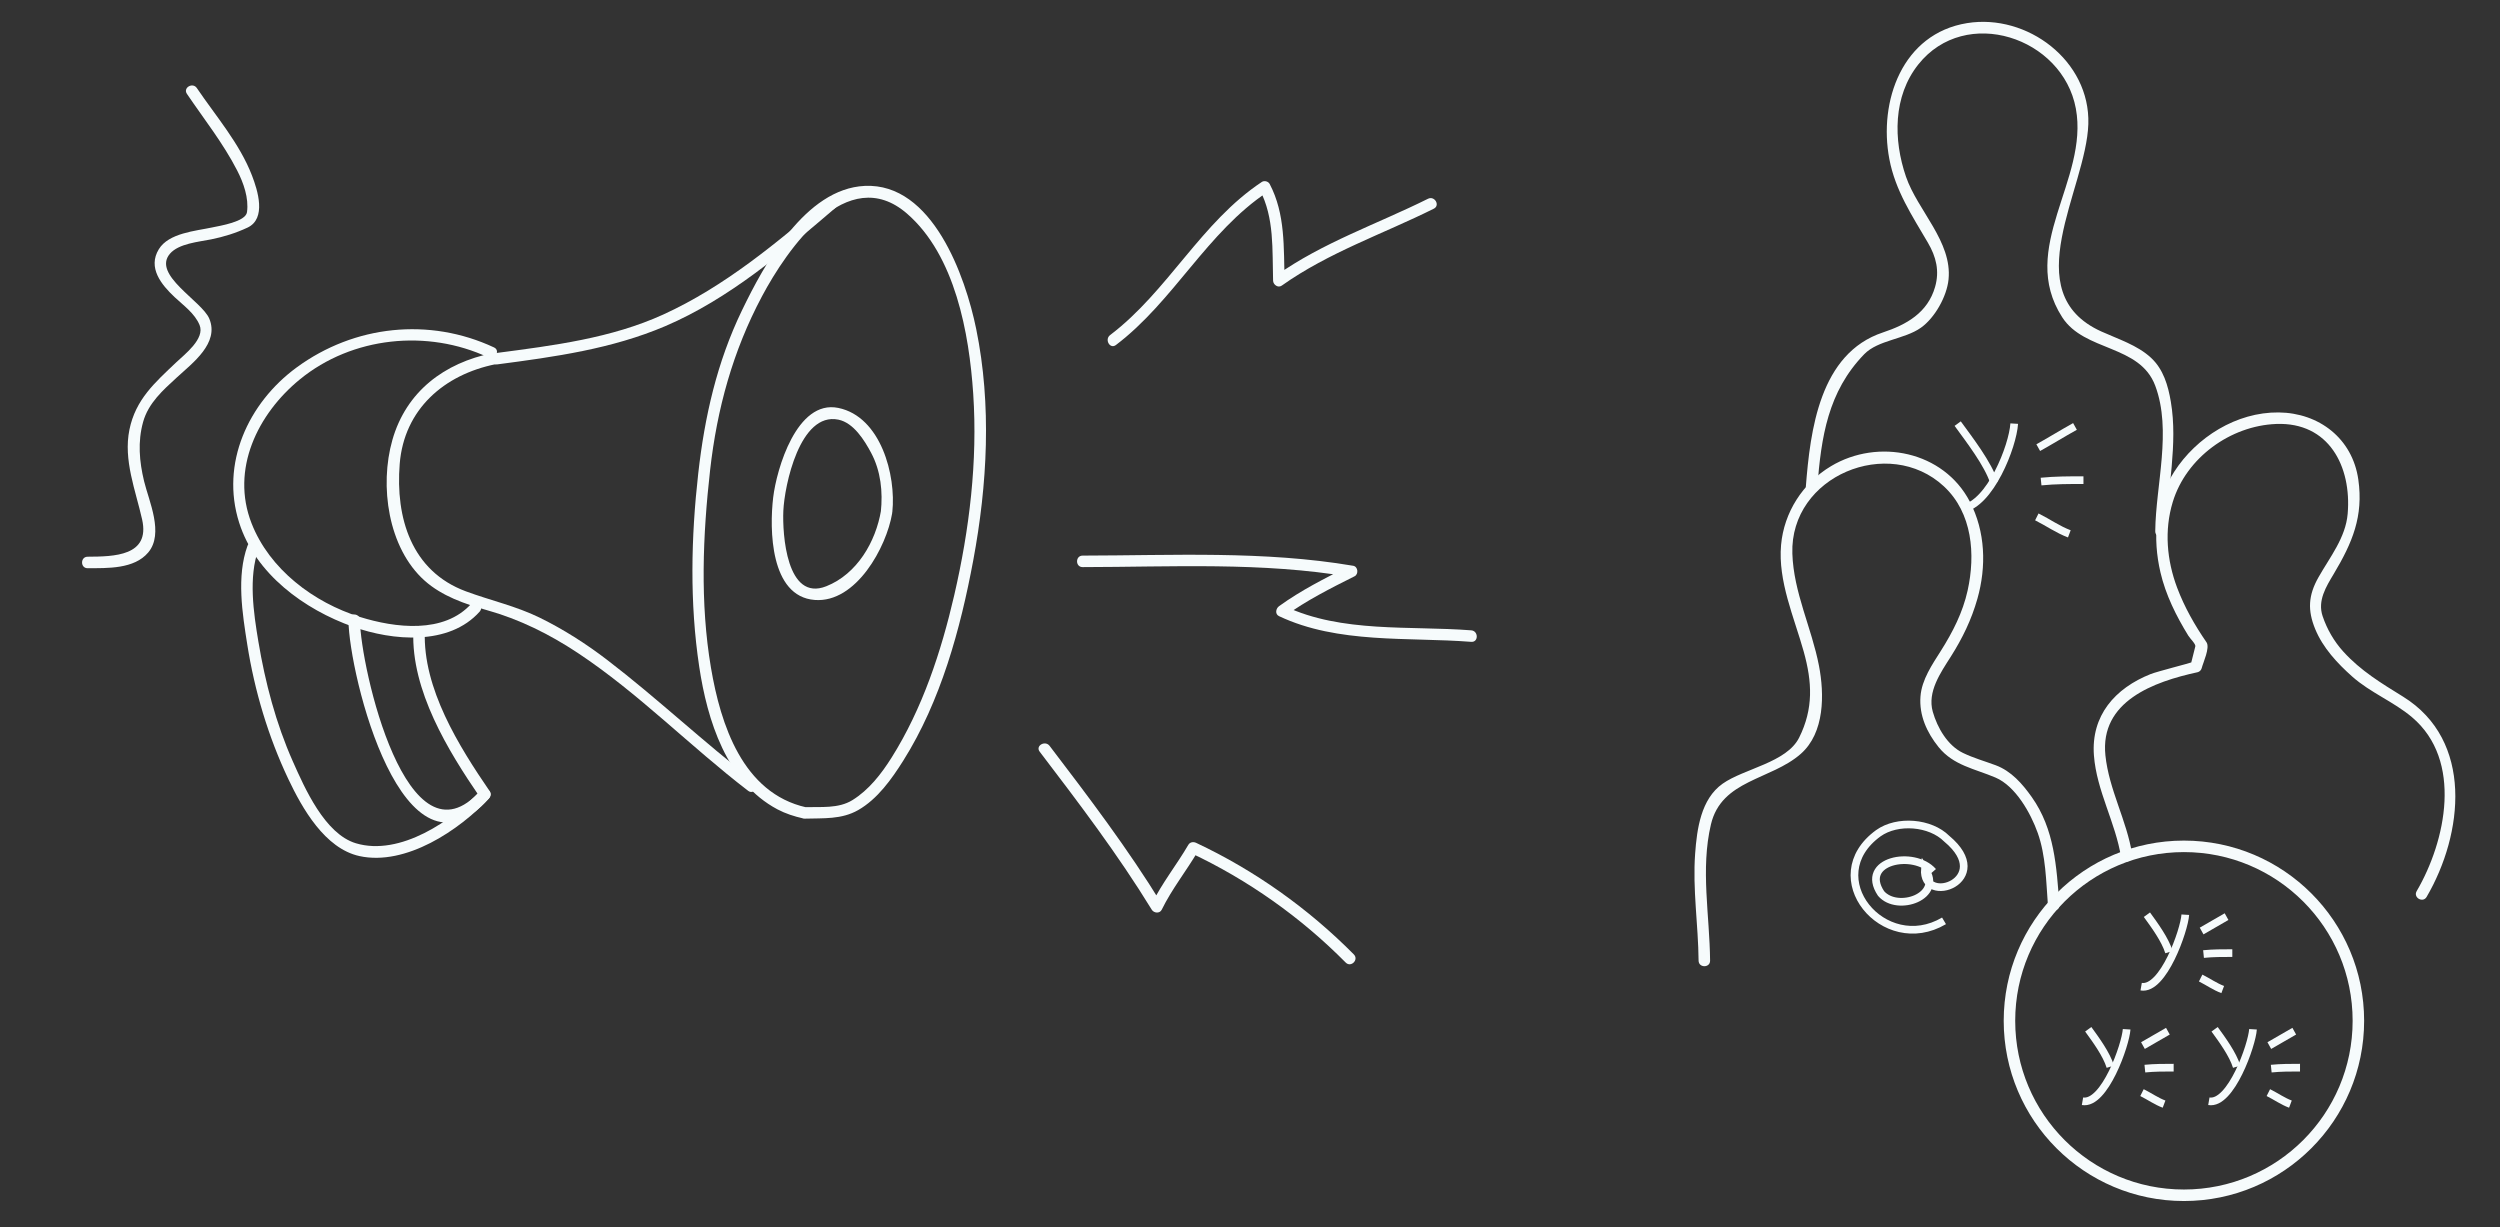 <?xml version="1.0" encoding="iso-8859-1"?>
<!-- Generator: Adobe Illustrator 16.0.0, SVG Export Plug-In . SVG Version: 6.00 Build 0)  -->
<!DOCTYPE svg PUBLIC "-//W3C//DTD SVG 1.1//EN" "http://www.w3.org/Graphics/SVG/1.1/DTD/svg11.dtd">
<svg version="1.1" xmlns="http://www.w3.org/2000/svg" xmlns:xlink="http://www.w3.org/1999/xlink" x="0px" y="0px" width="652px"
	 height="320px" viewBox="0 0 652 320" style="enable-background:new 0 0 652 320;" xml:space="preserve">
<rect x="0" y="0" width="652" height="320" fill="#333333" stroke="none"/>
<g id="Background">
</g>
<g id="Objects">
	<g>
		<g>
			<path style="fill:#F6FBFC;" d="M565.089,138.536c0.125-11.184,2.955-22.608,1.067-33.761c-0.718-4.242-1.937-8.456-5.166-11.458
				c-3.567-3.316-8.636-4.903-12.986-6.876c-22.395-10.155-3.903-37.033-3.367-54.091c0.52-16.526-15.961-28.847-31.605-26.324
				c-16.944,2.733-23.158,20.413-20.287,35.474c1.571,8.24,5.907,14.705,10.049,21.791c2.158,3.692,3.074,7.348,1.878,11.531
				c-1.928,6.744-7.448,9.838-13.6,11.878c-16.491,5.472-18.957,25.472-20.115,40.321c-0.15,1.93,2.851,1.916,3,0
				c1.02-13.069,2.751-24.854,12.229-34.641c3.595-3.712,10.485-3.867,14.783-6.907c3.633-2.57,6.76-8.151,7.211-12.586
				c1.001-9.855-8.061-17.969-11.1-26.811c-3.315-9.646-3.372-20.973,3.213-29.263c12.311-15.498,37.656-7.091,41.091,11.503
				c3.437,18.599-15.204,36.362-3.553,54.43c5.811,9.01,20.222,7.048,24.262,17.866c4.373,11.712,0.133,25.828-0.003,37.925
				C562.067,140.472,565.067,140.469,565.089,138.536L565.089,138.536z"/>
		</g>
	</g>
	<g>
		<g>
			<g>
				<path style="fill:#F6FBFC;" d="M556.073,222.841c-1.39-8.849-6.052-16.87-6.982-25.824
					c-1.471-14.144,12.616-19.227,24.06-21.708c0.494-0.107,0.927-0.565,1.048-1.047c0.364-1.446,2.219-5.35,1.255-6.75
					c-3.071-4.465-5.735-9.137-7.65-14.218c-2.704-7.177-3.395-15-1.149-22.38c3.513-11.549,15.05-19.884,26.978-20.344
					c13.75-0.531,19.684,11.083,18.64,23.414c-0.531,6.275-4.641,11.302-7.63,16.598c-2.643,4.682-2.867,8.55-0.828,13.505
					c2.005,4.87,5.76,8.904,9.639,12.352c4.764,4.234,10.773,6.535,15.593,10.607c13.327,11.26,8.854,32.298,1.223,45.358
					c-0.979,1.674,1.614,3.183,2.59,1.514c9.615-16.452,12.295-40.804-6.135-52.227c-5.683-3.522-11.005-6.714-15.568-11.731
					c-2.438-2.681-4.268-5.85-5.421-9.274c-1.361-4.04,0.91-7.668,2.902-11.006c4.857-8.141,7.779-15.025,6.41-24.611
					c-1.528-10.711-10.249-17.405-20.792-17.507c-10.955-0.106-21.446,6.451-27.249,15.509c-5,7.804-5.621,17.371-3.562,26.212
					c1.366,5.868,4.12,11.391,7.261,16.49c0.499,0.811,1.985,2.194,1.832,2.804c-0.351,1.394-0.7,2.788-1.052,4.182
					c-0.026,0.106-8.921,2.37-10.573,3.026c-9.362,3.718-15.601,10.869-14.818,21.232c0.698,9.255,5.661,17.523,7.09,26.622
					C553.48,225.546,556.37,224.733,556.073,222.841L556.073,222.841z"/>
			</g>
		</g>
	</g>
	<g>
		<g>
			<path style="fill:#F6FBFC;" d="M210.277,210.559c-16.586-3.718-22.35-21.606-24.863-36.437
				c-2.863-16.897-2.127-34.532-0.22-51.494c1.798-15.987,5.929-31.079,13.532-45.354c6.519-12.238,22.218-35.112,37.83-21.559
				c12.578,10.92,16.204,31.248,17.259,46.982c1.179,17.596-0.995,35.431-4.957,52.564c-3.394,14.672-8.285,29.553-16.357,42.361
				c-2.657,4.217-5.91,8.408-10.205,11.058c-3.671,2.265-8.288,1.699-12.417,1.824c-1.93,0.059-1.936,3.059,0,3
				c4.861-0.147,9.582,0.248,13.932-2.234c5.048-2.88,8.721-8.071,11.751-12.879c9.796-15.542,14.922-34.356,18.258-52.241
				c3.686-19.763,4.825-40.543,0.774-60.337c-2.824-13.796-11.422-38.152-29.061-37.33c-15.526,0.724-26.236,20.464-32.04,32.486
				c-6.52,13.504-9.729,27.705-11.395,42.508c-1.877,16.692-2.25,33.765,0.258,50.408c2.098,13.92,7.093,30.133,20.406,37.196
				c2.104,1.116,4.401,1.85,6.718,2.369C211.364,213.874,212.165,210.981,210.277,210.559z"/>
		</g>
	</g>
	<g>
		<g>
			<path style="fill:#F6FBFC;" d="M216.025,51.864c-13.297,11.362-27.031,22.869-43.07,30.177
				c-13.545,6.172-28.633,8.072-43.245,9.987c-1.89,0.248-1.914,3.251,0,3c14.905-1.954,29.837-4.019,43.764-9.958
				c16.698-7.121,31.015-19.415,44.673-31.085C219.619,52.727,217.487,50.615,216.025,51.864L216.025,51.864z"/>
		</g>
	</g>
	<g>
		<g>
			<path style="fill:#F6FBFC;" d="M196.63,203.653c-13.156-10.081-25.181-21.533-38.344-31.596
				c-5.5-4.205-11.333-7.931-17.551-10.979c-6.192-3.036-12.842-4.481-19.262-6.869c-14.182-5.274-18.356-19.14-17.231-33.211
				c1.139-14.265,11.582-23.307,25.055-26.022c1.896-0.382,1.092-3.273-0.797-2.893c-12.617,2.542-22.565,10.018-26.169,22.66
				c-3.406,11.947-1.148,28.152,8.404,36.684c4.484,4.005,10.452,6.085,16.142,7.67c8.575,2.391,16.401,6.283,23.804,11.188
				c15.857,10.506,29.354,24.405,44.436,35.96C196.652,207.42,198.144,204.812,196.63,203.653L196.63,203.653z"/>
		</g>
	</g>
	<g>
		<g>
			<path style="fill:#F6FBFC;" d="M128.843,90.61c-16.91-7.902-36.416-5.804-51.458,5.205c-12.678,9.279-19.91,25.085-15.014,40.495
				c4.264,13.417,16.988,22.642,29.738,27.163c10.259,3.637,24.956,5.017,32.979-3.951c1.286-1.437-0.829-3.566-2.121-2.121
				c-7.156,7.998-19.938,6.363-29.101,3.499c-12.066-3.772-23.571-12.412-28.262-24.425c-5.497-14.076,1.591-28.533,12.597-37.53
				c13.677-11.182,33.294-13.143,49.127-5.744C129.07,94.014,130.595,91.429,128.843,90.61L128.843,90.61z"/>
		</g>
	</g>
	<g>
		<g>
			<path style="fill:#F6FBFC;" d="M107.797,164.696c-0.548,15.376,8.995,31,17.371,43.222c0.078-0.605,0.156-1.211,0.234-1.817
				c-19.221,21.608-31.409-32.194-31.529-44.393c-0.02-1.934-3.02-1.936-3,0c0.141,14.324,14.296,71.645,36.65,46.514
				c0.427-0.479,0.629-1.243,0.234-1.817c-8.099-11.818-17.49-26.857-16.961-41.708
				C110.865,162.761,107.865,162.768,107.797,164.696L107.797,164.696z"/>
		</g>
	</g>
	<g>
		<g>
			<path style="fill:#F6FBFC;" d="M125.402,206.101c-7.369,7.906-21.086,17.272-32.578,13.826
				c-8.125-2.437-13.366-14.413-16.458-21.365c-4.396-9.885-7.2-20.572-8.978-31.22c-1.258-7.533-2.635-16.779,0.041-24.172
				c0.66-1.824-2.24-2.602-2.893-0.798c-2.885,7.973-1.324,17.642-0.041,25.768c1.902,12.053,5.469,23.99,10.695,35.021
				c3.624,7.649,9.532,18.137,18.57,20.106c12.058,2.628,26.055-6.777,33.762-15.045
				C128.841,206.809,126.724,204.683,125.402,206.101L125.402,206.101z"/>
		</g>
	</g>
	<g>
		<g>
			<path style="fill:#F6FBFC;" d="M48.75,24.482c4.472,6.603,9.442,12.847,13.098,19.969c1.65,3.215,3.081,7.196,2.569,10.88
				c-0.35,2.517-7.062,3.552-9.126,3.995c-4.276,0.917-11.278,1.438-13.866,5.66c-2.961,4.832,0.642,9.245,4.127,12.517
				c2.321,2.178,5.238,4.229,6.495,7.261c1.48,3.573-3.88,7.639-6.082,9.731c-5.563,5.288-10.6,9.668-12.211,17.562
				c-1.622,7.939,1.62,15.841,3.316,23.449c2.123,9.522-7.333,9.649-14.216,9.686c-1.935,0.01-1.935,3.01,0,3
				c5.157-0.028,12.111,0.257,15.791-4.092c4.181-4.943,0.184-13.406-1.069-18.598c-1.242-5.147-1.685-10.299-0.257-15.443
				c1.372-4.943,5.198-8.314,8.821-11.639c4.112-3.775,11.09-8.923,8.448-15.298c-1.915-4.62-14.979-11.454-10.27-16.946
				c2.289-2.668,7.509-3.096,10.731-3.745c3.312-0.667,6.438-1.636,9.504-3.072c4.998-2.34,2.647-9.727,1.174-13.554
				c-3.234-8.4-9.395-15.463-14.389-22.836C50.262,21.376,47.661,22.876,48.75,24.482L48.75,24.482z"/>
		</g>
	</g>
	<g>
		<g>
			<path style="fill:#F6FBFC;" d="M229.772,133.126c-1.37,8.175-6.251,16.59-14.283,19.773
				c-10.361,4.106-11.464-13.647-11.194-19.67c0.295-6.606,4.297-25.846,14.355-23.784c3.984,0.817,6.798,5.391,8.541,8.655
				c2.517,4.714,3.088,10.192,2.527,15.425c-0.206,1.922,2.796,1.903,3,0c1.023-9.549-2.984-24.864-14.095-27.142
				c-10.849-2.224-16.097,16.009-16.976,23.349c-0.986,8.235-0.832,25.84,10.83,26.736c10.833,0.832,18.729-13.852,20.187-22.544
				C232.982,132.032,230.092,131.222,229.772,133.126z"/>
		</g>
	</g>
	<g>
		<g>
			<path style="fill:#F6FBFC;" d="M291.03,89.981c15.072-11.423,23.74-29.441,39.567-39.936c-0.684-0.18-1.368-0.359-2.052-0.539
				c3.845,7.313,3.239,15.682,3.475,23.689c0.031,1.049,1.284,1.985,2.257,1.295c12.218-8.665,26.351-13.437,39.659-20.061
				c1.732-0.862,0.212-3.45-1.514-2.591c-13.309,6.624-27.442,11.396-39.659,20.061c0.752,0.432,1.504,0.864,2.257,1.295
				c-0.253-8.598,0.237-17.365-3.885-25.203c-0.364-0.694-1.393-0.976-2.052-0.539c-15.881,10.53-24.488,28.507-39.567,39.936
				C287.996,88.543,289.487,91.15,291.03,89.981L291.03,89.981z"/>
		</g>
	</g>
	<g>
		<g>
			<path style="fill:#F6FBFC;" d="M271.146,196.034c10.226,13.413,20.417,26.829,29.238,41.226c0.551,0.9,2.077,1.049,2.59,0
				c2.662-5.444,6.479-10.172,9.519-15.392c-0.684,0.18-1.368,0.359-2.052,0.539c15.049,7.067,28.826,16.822,40.523,28.634
				c1.362,1.376,3.483-0.746,2.121-2.121c-11.862-11.979-25.868-21.936-41.131-29.104c-0.738-0.347-1.613-0.214-2.052,0.539
				c-3.04,5.219-6.857,9.947-9.519,15.392c0.863,0,1.727,0,2.59,0c-8.82-14.397-19.012-27.813-29.238-41.226
				C272.58,193.003,269.973,194.495,271.146,196.034L271.146,196.034z"/>
		</g>
	</g>
	<g>
		<g>
			<path style="fill:#F6FBFC;" d="M282.348,147.902c23.243-0.032,46.738-1.366,69.765,2.545c-0.12-0.914-0.239-1.828-0.358-2.742
				c-6.248,3.127-12.519,6.283-18.189,10.394c-0.822,0.596-1.115,2.062,0,2.591c15.391,7.289,33.603,5.417,50.131,6.702
				c1.93,0.15,1.916-2.851,0-3c-15.929-1.238-33.796,0.728-48.617-6.292c0,0.864,0,1.727,0,2.591
				c5.672-4.111,11.942-7.267,18.189-10.394c1.11-0.556,0.914-2.526-0.358-2.742c-23.31-3.959-47.032-2.685-70.562-2.652
				C280.413,144.905,280.413,147.905,282.348,147.902L282.348,147.902z"/>
		</g>
	</g>
	<g>
		<path style="fill:none;stroke:#F6FBFC;stroke-width:2;stroke-miterlimit:10;" d="M510.566,110.479
			c2.947,4.055,8.002,10.583,9.476,15.374"/>
		<path style="fill:none;stroke:#F6FBFC;stroke-width:2;stroke-miterlimit:10;" d="M525.308,110.479
			c-0.368,5.897-6.266,20.998-13.536,22.164"/>
		<path style="fill:none;stroke:#F6FBFC;stroke-width:2;stroke-miterlimit:10;" d="M531.573,116.744
			c3.316-1.843,6.265-3.686,9.582-5.528"/>
		<path style="fill:none;stroke:#F6FBFC;stroke-width:2;stroke-miterlimit:10;" d="M532.31,125.59
			c3.686-0.369,7.371-0.369,11.057-0.369"/>
		<path style="fill:none;stroke:#F6FBFC;stroke-width:2;stroke-miterlimit:10;" d="M531.204,134.803
			c2.948,1.475,5.528,3.317,8.477,4.423"/>
	</g>
	<g>
		<g>
			<path style="fill:#F6FBFC;" d="M445.991,250.536c-0.104-11.786-2.523-23.873,0.218-35.517
				c2.751-11.688,15.621-11.546,23.43-18.409c6.263-5.503,6.174-15.572,4.747-22.983c-1.902-9.878-6.622-19.094-6.942-29.279
				c-0.638-20.271,25.16-30.821,39.502-17.525c7.477,6.93,8.289,17.8,6.207,27.19c-1.27,5.72-3.863,10.795-6.967,15.709
				c-2.265,3.585-4.986,7.517-5.326,11.888c-0.384,4.936,1.661,9.44,4.727,13.239c3.868,4.791,9.438,5.642,14.837,7.939
				c5.254,2.236,9.2,9.316,11.025,14.464c2.098,5.921,2.169,12.52,2.641,18.717c0.146,1.917,3.147,1.931,3,0
				c-0.758-9.953-1.255-19.678-7.201-28.088c-2.458-3.475-5.363-6.804-9.435-8.314c-2.85-1.057-5.76-1.876-8.506-3.201
				c-4.028-1.943-6.686-6.566-7.877-10.732c-1.49-5.213,2.072-10.243,4.706-14.399c3.041-4.799,5.38-9.613,6.932-15.093
				c2.375-8.387,2.093-17.505-1.967-25.305c-6.862-13.186-23.918-16.62-36.206-9.269c-7.377,4.414-12.269,12.035-13.033,20.551
				c-0.847,9.431,3.414,18.89,5.896,27.777c2.233,7.999,2.571,14.931-1.179,22.463c-3.251,6.53-14.357,8.071-19.957,12.022
				c-5.673,4.002-6.7,11.823-7.171,18.238c-0.684,9.3,0.817,18.618,0.899,27.914C443.008,252.47,446.008,252.471,445.991,250.536
				L445.991,250.536z"/>
		</g>
	</g>
	<path style="fill:none;stroke:#F6FBFC;stroke-width:2;stroke-miterlimit:10;" d="M504.143,227.306
		c-4.998-5.712-19.278-2.855-13.566,5.713c4.284,4.998,16.422,0.714,11.424-6.427c-0.714,9.996,18.564,2.856,5.712-7.854
		c-4.283-4.284-12.852-4.998-17.85-1.429c-15.708,11.425,1.428,32.131,17.136,22.849"/>
	<g>
		<circle style="fill:none;stroke:#F6FBFC;stroke-width:3;stroke-miterlimit:10;" cx="569.566" cy="266.226" r="45.5"/>
		<g>
			<g>
				<path style="fill:none;stroke:#F6FBFC;stroke-width:2;stroke-miterlimit:10;" d="M544.615,268.435
					c2.002,2.754,4.755,6.508,5.757,9.761"/>
				<path style="fill:none;stroke:#F6FBFC;stroke-width:2;stroke-miterlimit:10;" d="M554.627,268.435
					c-0.251,4.005-5.757,19.772-11.513,18.771"/>
				<path style="fill:none;stroke:#F6FBFC;stroke-width:2;stroke-miterlimit:10;" d="M558.882,272.689
					c2.252-1.252,4.254-2.503,6.506-3.753"/>
				<path style="fill:none;stroke:#F6FBFC;stroke-width:2;stroke-miterlimit:10;" d="M559.382,278.697
					c2.503-0.251,5.005-0.251,7.508-0.251"/>
				<path style="fill:none;stroke:#F6FBFC;stroke-width:2;stroke-miterlimit:10;" d="M558.631,284.953
					c2.002,1.002,3.754,2.253,5.756,3.003"/>
			</g>
			<g>
				<path style="fill:none;stroke:#F6FBFC;stroke-width:2;stroke-miterlimit:10;" d="M577.57,268.435
					c2.002,2.754,4.755,6.508,5.757,9.761"/>
				<path style="fill:none;stroke:#F6FBFC;stroke-width:2;stroke-miterlimit:10;" d="M587.582,268.435
					c-0.251,4.005-5.757,19.772-11.513,18.771"/>
				<path style="fill:none;stroke:#F6FBFC;stroke-width:2;stroke-miterlimit:10;" d="M591.837,272.689
					c2.252-1.252,4.254-2.503,6.506-3.753"/>
				<path style="fill:none;stroke:#F6FBFC;stroke-width:2;stroke-miterlimit:10;" d="M592.337,278.697
					c2.503-0.251,5.004-0.251,7.507-0.251"/>
				<path style="fill:none;stroke:#F6FBFC;stroke-width:2;stroke-miterlimit:10;" d="M591.586,284.953
					c2.002,1.002,3.754,2.253,5.755,3.003"/>
			</g>
			<g>
				<path style="fill:none;stroke:#F6FBFC;stroke-width:2;stroke-miterlimit:10;" d="M559.914,238.555
					c2.001,2.753,4.755,6.507,5.756,9.761"/>
				<path style="fill:none;stroke:#F6FBFC;stroke-width:2;stroke-miterlimit:10;" d="M569.925,238.555
					c-0.25,4.004-5.756,19.772-11.513,18.771"/>
				<path style="fill:none;stroke:#F6FBFC;stroke-width:2;stroke-miterlimit:10;" d="M574.181,242.81
					c2.252-1.252,4.253-2.503,6.506-3.754"/>
				<path style="fill:none;stroke:#F6FBFC;stroke-width:2;stroke-miterlimit:10;" d="M574.681,248.816
					c2.502-0.251,5.004-0.251,7.507-0.251"/>
				<path style="fill:none;stroke:#F6FBFC;stroke-width:2;stroke-miterlimit:10;" d="M573.93,255.073
					c2.001,1.001,3.754,2.252,5.755,3.003"/>
			</g>
		</g>
	</g>
	<rect id="_x3C_Slice_x3E__8_" x="-2" y="3" style="fill:none;" width="651" height="318"/>
</g>
</svg>
